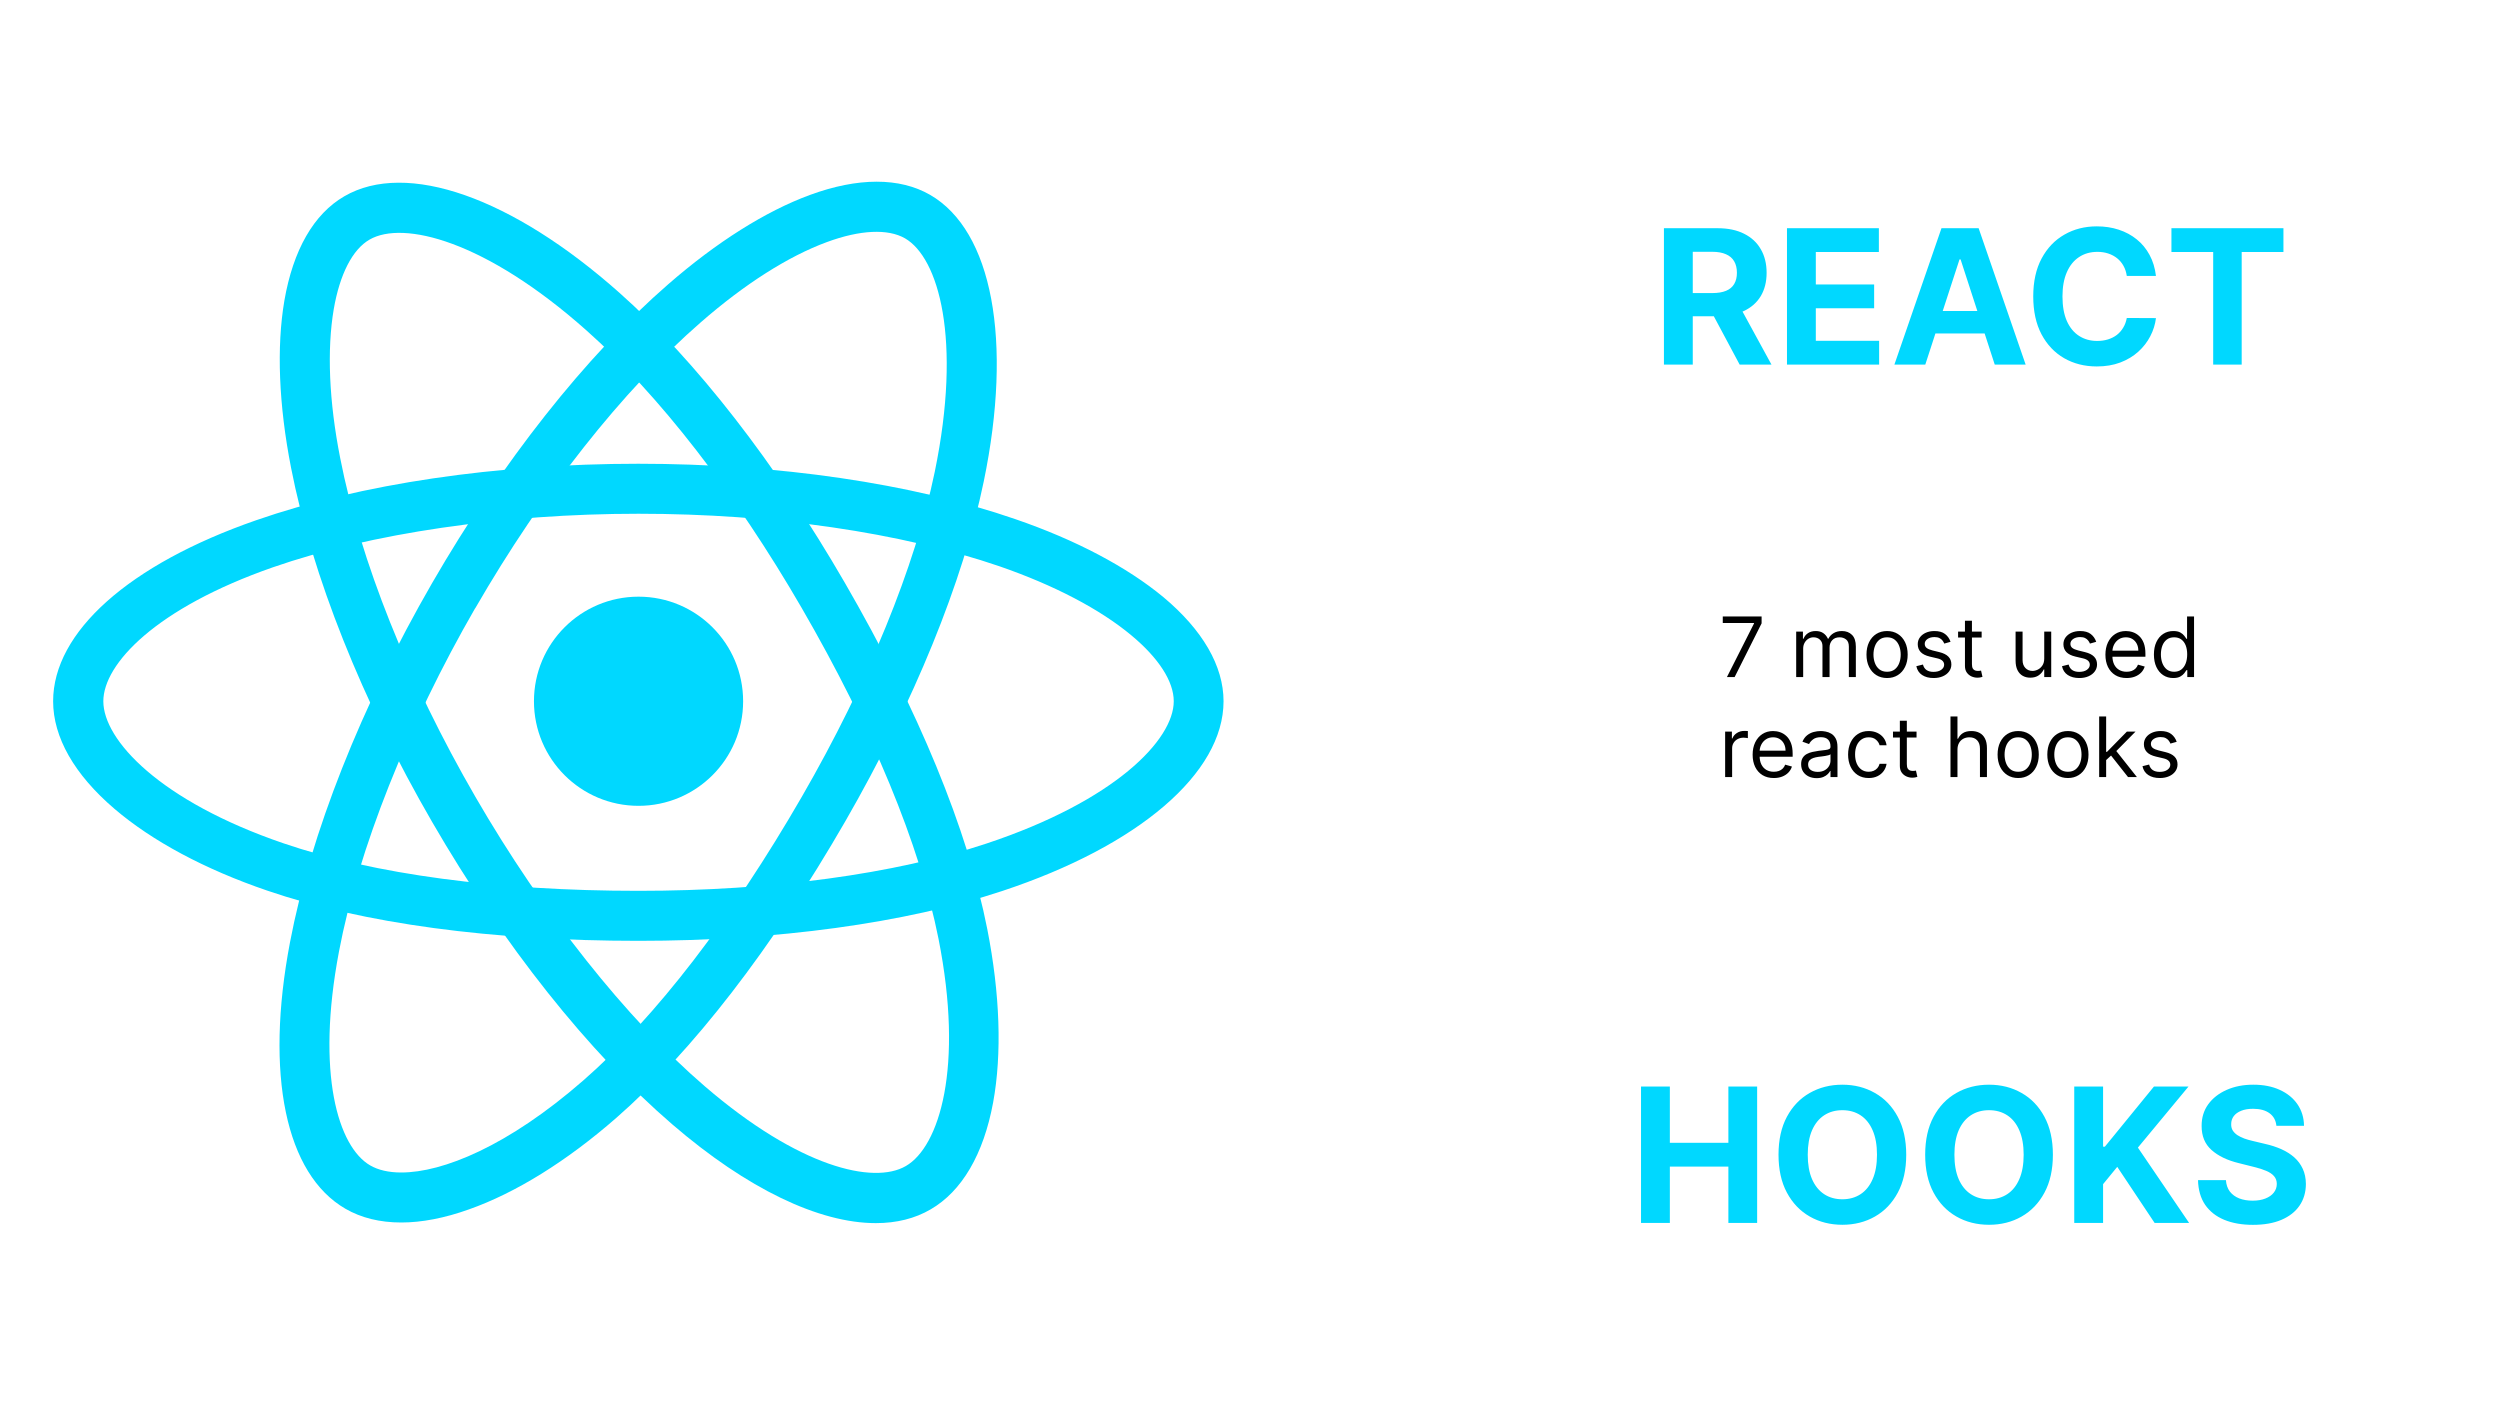 <svg xmlns="http://www.w3.org/2000/svg" width="1200" height="675" fill="none" viewBox="0 0 1200 675"><rect width="1200" height="675" fill="#fff"/><path fill="#00D8FF" d="M306.5 386.8C334.225 386.8 356.7 364.325 356.7 336.6C356.7 308.875 334.225 286.4 306.5 286.4C278.775 286.4 256.3 308.875 256.3 336.6C256.3 364.325 278.775 386.8 306.5 386.8Z"/><path fill="#00D8FF" d="M306.5 451.6C236 451.6 174.4 443.3 128.3 427.5C98.4 417.3 73 403.7 54.9 388.2C35.7 371.8 25.5 353.9 25.5 336.6C25.5 303.4 61.9 270.9 123 249.7C173 232.3 238.2 222.6 306.4 222.6C373.4 222.6 437.7 232 487.4 249.2C516.5 259.2 541 272.2 558.4 286.6C577.3 302.4 587.3 319.7 587.3 336.6C587.3 371.1 546.6 406 481 427.7C434.6 443.1 372.6 451.6 306.5 451.6ZM306.5 246.6C241.8 246.6 177.8 256 131 272.3C74.8 291.9 49.6 318.7 49.6 336.6C49.6 355.2 76.7 384.5 136.1 404.8C179.7 419.7 238.7 427.6 306.5 427.6C370.1 427.6 429.4 419.6 473.5 404.9C535.2 384.4 563.4 355.1 563.4 336.6C563.4 327.1 556.2 315.9 543.1 305C528 292.4 506 280.9 479.7 271.8C432.4 255.6 370.9 246.6 306.5 246.6Z"/><path fill="#00D8FF" d="M192.6 586.8C182.4 586.8 173.4 584.6 165.8 580.2C137.1 563.6 127.1 515.8 139.2 452.3C149.1 400.2 173.3 339 207.4 279.9C240.9 221.9 281.1 170.9 320.8 136.4C344 116.2 367.5 101.4 388.7 93.6C411.8 85.1 431.8 85.1 446.4 93.5C476.3 110.7 486.2 163.5 472.2 231.1C462.3 279.1 438.7 337 405.7 394.3C370.5 455.3 332.5 504.5 295.8 536.6C272 557.4 247.5 572.6 225.1 580.5C213.4 584.7 202.4 586.8 192.6 586.8ZM217.7 285.9L228.1 291.9C195.8 347.9 171.9 408 162.7 456.8C151.6 515.3 162.3 550.5 177.7 559.4C181.5 561.6 186.5 562.8 192.6 562.8C212.5 562.8 243.8 550.2 280 518.6C314.7 488.3 351 441.1 384.9 382.4C416.7 327.3 439.3 271.9 448.7 226.4C461.8 162.7 450.5 123.7 434.4 114.4C426.2 109.7 412.9 110.3 396.9 116.2C378.4 123 357.5 136.3 336.5 154.6C298.8 187.4 260.3 236.2 228.1 292L217.7 285.9Z"/><path fill="#00D8FF" d="M420.4 587.1C393.2 587.1 358.7 570.7 322.7 539.7C282.5 505.1 241.6 453.6 207.4 394.5C173.8 336.5 149.8 276.2 139.7 224.5C133.8 194.3 132.7 166.6 136.5 144.3C140.7 120 150.6 102.7 165.3 94.2C195.1 76.9 245.8 94.7 297.4 140.6C334 173.1 372.4 222.5 405.5 279.7C440.8 340.7 464.5 398.2 473.9 446C480 477 481 505.8 476.7 529.2C472.1 554.1 461.7 571.8 446.7 580.5C439.2 584.9 430.3 587.1 420.4 587.1ZM228.2 382.5C260.6 438.5 300.8 489.2 338.4 521.5C383.5 560.3 419.3 568.7 434.8 559.7C450.9 550.4 462.7 512.3 450.5 450.7C441.5 405.5 418.8 350.5 384.8 291.8C352.9 236.7 316.2 189.4 281.5 158.6C232.9 115.4 193.5 105.7 177.4 115C169.2 119.7 163.1 131.6 160.2 148.4C156.9 167.8 157.9 192.6 163.3 219.9C172.9 269 195.9 326.7 228.2 382.5Z"/><path fill="#00D8FF" d="M798.689 175V109.545H824.513C829.456 109.545 833.675 110.43 837.169 112.198C840.685 113.945 843.359 116.428 845.191 119.645C847.045 122.841 847.972 126.602 847.972 130.927C847.972 135.273 847.034 139.013 845.159 142.145C843.284 145.256 840.567 147.642 837.009 149.304C833.472 150.966 829.19 151.797 824.161 151.797H806.871V140.675H821.924C824.566 140.675 826.761 140.312 828.508 139.588C830.255 138.864 831.555 137.777 832.407 136.328C833.281 134.879 833.717 133.079 833.717 130.927C833.717 128.754 833.281 126.921 832.407 125.43C831.555 123.938 830.244 122.809 828.476 122.042C826.729 121.254 824.523 120.859 821.86 120.859H812.528V175H798.689ZM834.037 145.213L850.305 175H835.028L819.112 145.213H834.037ZM857.751 175V109.545H901.857V120.955H871.59V136.552H899.587V147.962H871.59V163.59H901.984V175H857.751ZM924.141 175H909.311L931.907 109.545H949.741L972.305 175H957.475L941.08 124.503H940.568L924.141 175ZM923.214 149.272H958.242V160.075H923.214V149.272ZM1034.86 132.461H1020.86C1020.6 130.65 1020.08 129.041 1019.29 127.635C1018.51 126.207 1017.49 124.993 1016.26 123.991C1015.02 122.99 1013.59 122.223 1011.98 121.69C1010.38 121.158 1008.64 120.891 1006.77 120.891C1003.38 120.891 1000.43 121.733 997.913 123.416C995.399 125.078 993.449 127.507 992.064 130.703C990.679 133.878 989.987 137.734 989.987 142.273C989.987 146.939 990.679 150.859 992.064 154.034C993.471 157.209 995.431 159.606 997.945 161.225C1000.46 162.844 1003.37 163.654 1006.67 163.654C1008.52 163.654 1010.24 163.409 1011.82 162.919C1013.41 162.429 1014.83 161.715 1016.07 160.778C1017.3 159.819 1018.32 158.658 1019.13 157.294C1019.97 155.93 1020.54 154.375 1020.86 152.628L1034.86 152.692C1034.5 155.696 1033.59 158.594 1032.14 161.385C1030.71 164.155 1028.79 166.637 1026.36 168.832C1023.95 171.005 1021.07 172.731 1017.73 174.009C1014.4 175.266 1010.64 175.895 1006.45 175.895C1000.61 175.895 995.388 174.574 990.786 171.932C986.205 169.29 982.583 165.465 979.919 160.458C977.277 155.451 975.956 149.389 975.956 142.273C975.956 135.135 977.299 129.062 979.983 124.055C982.668 119.048 986.311 115.234 990.914 112.614C995.516 109.972 1000.69 108.651 1006.45 108.651C1010.24 108.651 1013.75 109.183 1016.99 110.249C1020.25 111.314 1023.14 112.869 1025.65 114.915C1028.17 116.939 1030.21 119.421 1031.79 122.362C1033.39 125.302 1034.41 128.668 1034.86 132.461ZM1042.29 120.955V109.545H1096.05V120.955H1076.01V175H1062.33V120.955H1042.29Z"/><path fill="#00D8FF" d="M787.689 587V521.545H801.528V548.552H829.621V521.545H843.428V587H829.621V559.962H801.528V587H787.689ZM914.987 554.273C914.987 561.411 913.634 567.483 910.928 572.49C908.243 577.497 904.578 581.322 899.933 583.964C895.31 586.585 890.111 587.895 884.337 587.895C878.52 587.895 873.3 586.574 868.676 583.932C864.053 581.29 860.398 577.465 857.714 572.458C855.029 567.451 853.687 561.389 853.687 554.273C853.687 547.135 855.029 541.062 857.714 536.055C860.398 531.048 864.053 527.234 868.676 524.614C873.3 521.972 878.52 520.651 884.337 520.651C890.111 520.651 895.31 521.972 899.933 524.614C904.578 527.234 908.243 531.048 910.928 536.055C913.634 541.062 914.987 547.135 914.987 554.273ZM900.956 554.273C900.956 549.649 900.263 545.75 898.879 542.575C897.515 539.401 895.587 536.993 893.094 535.352C890.601 533.712 887.682 532.891 884.337 532.891C880.991 532.891 878.072 533.712 875.58 535.352C873.087 536.993 871.148 539.401 869.763 542.575C868.399 545.75 867.717 549.649 867.717 554.273C867.717 558.896 868.399 562.795 869.763 565.97C871.148 569.145 873.087 571.553 875.58 573.193C878.072 574.834 880.991 575.654 884.337 575.654C887.682 575.654 890.601 574.834 893.094 573.193C895.587 571.553 897.515 569.145 898.879 565.97C900.263 562.795 900.956 558.896 900.956 554.273ZM985.387 554.273C985.387 561.411 984.034 567.483 981.328 572.49C978.643 577.497 974.979 581.322 970.334 583.964C965.71 586.585 960.511 587.895 954.737 587.895C948.92 587.895 943.7 586.574 939.077 583.932C934.453 581.29 930.799 577.465 928.114 572.458C925.43 567.451 924.087 561.389 924.087 554.273C924.087 547.135 925.43 541.062 928.114 536.055C930.799 531.048 934.453 527.234 939.077 524.614C943.7 521.972 948.92 520.651 954.737 520.651C960.511 520.651 965.71 521.972 970.334 524.614C974.979 527.234 978.643 531.048 981.328 536.055C984.034 541.062 985.387 547.135 985.387 554.273ZM971.356 554.273C971.356 549.649 970.664 545.75 969.279 542.575C967.915 539.401 965.987 536.993 963.494 535.352C961.001 533.712 958.082 532.891 954.737 532.891C951.392 532.891 948.473 533.712 945.98 535.352C943.487 536.993 941.548 539.401 940.163 542.575C938.8 545.75 938.118 549.649 938.118 554.273C938.118 558.896 938.8 562.795 940.163 565.97C941.548 569.145 943.487 571.553 945.98 573.193C948.473 574.834 951.392 575.654 954.737 575.654C958.082 575.654 961.001 574.834 963.494 573.193C965.987 571.553 967.915 569.145 969.279 565.97C970.664 562.795 971.356 558.896 971.356 554.273ZM995.638 587V521.545H1009.48V550.406H1010.34L1033.89 521.545H1050.48L1026.19 550.853L1050.77 587H1034.21L1016.28 560.089L1009.48 568.399V587H995.638ZM1092.67 540.37C1092.41 537.792 1091.32 535.789 1089.38 534.362C1087.44 532.934 1084.81 532.22 1081.48 532.22C1079.22 532.22 1077.32 532.54 1075.76 533.179C1074.21 533.797 1073.01 534.66 1072.18 535.768C1071.37 536.876 1070.97 538.133 1070.97 539.539C1070.93 540.711 1071.17 541.734 1071.7 542.607C1072.26 543.481 1073.01 544.237 1073.97 544.876C1074.93 545.494 1076.04 546.038 1077.3 546.506C1078.55 546.954 1079.9 547.337 1081.32 547.657L1087.2 549.063C1090.06 549.702 1092.68 550.555 1095.07 551.62C1097.45 552.685 1099.52 553.996 1101.27 555.551C1103.01 557.107 1104.37 558.939 1105.33 561.048C1106.31 563.158 1106.81 565.576 1106.83 568.303C1106.81 572.309 1105.78 575.782 1103.76 578.722C1101.76 581.641 1098.86 583.911 1095.07 585.53C1091.3 587.128 1086.75 587.927 1081.42 587.927C1076.14 587.927 1071.53 587.117 1067.61 585.498C1063.71 583.879 1060.67 581.482 1058.47 578.307C1056.3 575.111 1055.16 571.158 1055.05 566.45H1068.44C1068.59 568.644 1069.22 570.477 1070.33 571.947C1071.46 573.396 1072.96 574.493 1074.84 575.239C1076.73 575.963 1078.87 576.325 1081.26 576.325C1083.6 576.325 1085.64 575.984 1087.36 575.303C1089.11 574.621 1090.46 573.673 1091.42 572.458C1092.38 571.244 1092.86 569.848 1092.86 568.271C1092.86 566.801 1092.42 565.565 1091.55 564.564C1090.7 563.562 1089.44 562.71 1087.78 562.007C1086.14 561.304 1084.13 560.665 1081.74 560.089L1074.61 558.3C1069.09 556.957 1064.74 554.859 1061.54 552.004C1058.34 549.148 1056.76 545.303 1056.78 540.466C1056.76 536.503 1057.81 533.04 1059.94 530.079C1062.09 527.117 1065.05 524.805 1068.8 523.143C1072.55 521.482 1076.81 520.651 1081.58 520.651C1086.44 520.651 1090.68 521.482 1094.3 523.143C1097.94 524.805 1100.78 527.117 1102.8 530.079C1104.82 533.04 1105.87 536.471 1105.93 540.37H1092.67Z"/><path fill="#000" d="M828.92 325L841.932 299.261V299.034H826.932V295.909H845.568V299.205L832.614 325H828.92ZM862.17 325V303.182H865.408V306.591H865.692C866.147 305.426 866.881 304.522 867.894 303.878C868.907 303.224 870.124 302.898 871.545 302.898C872.984 302.898 874.182 303.224 875.138 303.878C876.104 304.522 876.857 305.426 877.397 306.591H877.624C878.183 305.464 879.021 304.569 880.138 303.906C881.256 303.234 882.596 302.898 884.158 302.898C886.109 302.898 887.705 303.509 888.945 304.73C890.186 305.942 890.806 307.831 890.806 310.398V325H887.454V310.398C887.454 308.788 887.013 307.637 886.133 306.946C885.252 306.255 884.215 305.909 883.022 305.909C881.488 305.909 880.299 306.373 879.457 307.301C878.614 308.22 878.192 309.384 878.192 310.795V325H874.783V310.057C874.783 308.816 874.381 307.817 873.576 307.06C872.771 306.293 871.734 305.909 870.465 305.909C869.594 305.909 868.78 306.141 868.022 306.605C867.274 307.069 866.668 307.713 866.204 308.537C865.749 309.351 865.522 310.294 865.522 311.364V325H862.17ZM905.799 325.455C903.829 325.455 902.101 324.986 900.614 324.048C899.137 323.111 897.982 321.799 897.148 320.114C896.325 318.428 895.913 316.458 895.913 314.205C895.913 311.932 896.325 309.948 897.148 308.253C897.982 306.558 899.137 305.241 900.614 304.304C902.101 303.366 903.829 302.898 905.799 302.898C907.769 302.898 909.492 303.366 910.969 304.304C912.456 305.241 913.612 306.558 914.435 308.253C915.269 309.948 915.685 311.932 915.685 314.205C915.685 316.458 915.269 318.428 914.435 320.114C913.612 321.799 912.456 323.111 910.969 324.048C909.492 324.986 907.769 325.455 905.799 325.455ZM905.799 322.443C907.295 322.443 908.526 322.06 909.492 321.293C910.458 320.526 911.173 319.517 911.637 318.267C912.101 317.017 912.333 315.663 912.333 314.205C912.333 312.746 912.101 311.387 911.637 310.128C911.173 308.868 910.458 307.85 909.492 307.074C908.526 306.297 907.295 305.909 905.799 305.909C904.303 305.909 903.072 306.297 902.106 307.074C901.14 307.85 900.425 308.868 899.961 310.128C899.497 311.387 899.265 312.746 899.265 314.205C899.265 315.663 899.497 317.017 899.961 318.267C900.425 319.517 901.14 320.526 902.106 321.293C903.072 322.06 904.303 322.443 905.799 322.443ZM936.257 308.068L933.246 308.92C933.056 308.419 932.777 307.931 932.408 307.457C932.048 306.974 931.555 306.577 930.93 306.264C930.305 305.952 929.505 305.795 928.53 305.795C927.195 305.795 926.082 306.103 925.192 306.719C924.311 307.325 923.871 308.097 923.871 309.034C923.871 309.867 924.174 310.526 924.78 311.009C925.386 311.491 926.333 311.894 927.621 312.216L930.859 313.011C932.81 313.485 934.264 314.209 935.22 315.185C936.177 316.151 936.655 317.396 936.655 318.92C936.655 320.17 936.295 321.288 935.575 322.273C934.865 323.258 933.871 324.034 932.592 324.602C931.314 325.17 929.827 325.455 928.132 325.455C925.907 325.455 924.065 324.972 922.607 324.006C921.148 323.04 920.225 321.629 919.837 319.773L923.018 318.977C923.321 320.152 923.894 321.032 924.737 321.619C925.589 322.206 926.702 322.5 928.075 322.5C929.638 322.5 930.878 322.169 931.797 321.506C932.725 320.833 933.189 320.028 933.189 319.091C933.189 318.333 932.924 317.699 932.393 317.188C931.863 316.667 931.049 316.278 929.95 316.023L926.314 315.17C924.316 314.697 922.848 313.963 921.911 312.969C920.982 311.965 920.518 310.71 920.518 309.205C920.518 307.973 920.864 306.884 921.555 305.938C922.256 304.991 923.208 304.247 924.411 303.707C925.623 303.168 926.996 302.898 928.53 302.898C930.689 302.898 932.384 303.371 933.615 304.318C934.856 305.265 935.736 306.515 936.257 308.068ZM951.19 303.182V306.023H939.883V303.182H951.19ZM943.178 297.955H946.531V318.75C946.531 319.697 946.668 320.407 946.942 320.881C947.227 321.345 947.586 321.657 948.022 321.818C948.467 321.97 948.936 322.045 949.428 322.045C949.798 322.045 950.101 322.027 950.337 321.989C950.574 321.941 950.763 321.903 950.906 321.875L951.587 324.886C951.36 324.972 951.043 325.057 950.636 325.142C950.228 325.237 949.712 325.284 949.087 325.284C948.14 325.284 947.212 325.08 946.303 324.673C945.404 324.266 944.656 323.646 944.059 322.812C943.472 321.979 943.178 320.928 943.178 319.659V297.955ZM981.232 316.08V303.182H984.585V325H981.232V321.307H981.005C980.494 322.415 979.698 323.357 978.619 324.134C977.539 324.901 976.175 325.284 974.528 325.284C973.164 325.284 971.952 324.986 970.891 324.389C969.831 323.783 968.997 322.874 968.391 321.662C967.785 320.44 967.482 318.902 967.482 317.045V303.182H970.835V316.818C970.835 318.409 971.28 319.678 972.17 320.625C973.069 321.572 974.215 322.045 975.607 322.045C976.441 322.045 977.288 321.832 978.15 321.406C979.021 320.98 979.75 320.327 980.337 319.446C980.934 318.565 981.232 317.443 981.232 316.08ZM1006.18 308.068L1003.17 308.92C1002.98 308.419 1002.7 307.931 1002.33 307.457C1001.97 306.974 1001.48 306.577 1000.85 306.264C1000.23 305.952 999.427 305.795 998.452 305.795C997.116 305.795 996.004 306.103 995.114 306.719C994.233 307.325 993.793 308.097 993.793 309.034C993.793 309.867 994.096 310.526 994.702 311.009C995.308 311.491 996.255 311.894 997.543 312.216L1000.78 313.011C1002.73 313.485 1004.19 314.209 1005.14 315.185C1006.1 316.151 1006.58 317.396 1006.58 318.92C1006.58 320.17 1006.22 321.288 1005.5 322.273C1004.79 323.258 1003.79 324.034 1002.51 324.602C1001.24 325.17 999.749 325.455 998.054 325.455C995.829 325.455 993.987 324.972 992.528 324.006C991.07 323.04 990.147 321.629 989.759 319.773L992.94 318.977C993.243 320.152 993.816 321.032 994.659 321.619C995.511 322.206 996.624 322.5 997.997 322.5C999.56 322.5 1000.8 322.169 1001.72 321.506C1002.65 320.833 1003.11 320.028 1003.11 319.091C1003.11 318.333 1002.85 317.699 1002.32 317.188C1001.79 316.667 1000.97 316.278 999.872 316.023L996.236 315.17C994.238 314.697 992.77 313.963 991.832 312.969C990.904 311.965 990.44 310.71 990.44 309.205C990.44 307.973 990.786 306.884 991.477 305.938C992.178 304.991 993.13 304.247 994.332 303.707C995.545 303.168 996.918 302.898 998.452 302.898C1000.61 302.898 1002.31 303.371 1003.54 304.318C1004.78 305.265 1005.66 306.515 1006.18 308.068ZM1020.77 325.455C1018.67 325.455 1016.85 324.991 1015.33 324.062C1013.82 323.125 1012.65 321.818 1011.82 320.142C1011.01 318.456 1010.6 316.496 1010.6 314.261C1010.6 312.027 1011.01 310.057 1011.82 308.352C1012.65 306.638 1013.79 305.303 1015.26 304.347C1016.74 303.381 1018.46 302.898 1020.43 302.898C1021.57 302.898 1022.69 303.087 1023.8 303.466C1024.9 303.845 1025.91 304.46 1026.82 305.312C1027.73 306.155 1028.46 307.273 1029 308.665C1029.53 310.057 1029.8 311.771 1029.8 313.807V315.227H1012.99V312.33H1026.4C1026.4 311.098 1026.15 310 1025.66 309.034C1025.17 308.068 1024.48 307.306 1023.58 306.747C1022.69 306.188 1021.64 305.909 1020.43 305.909C1019.09 305.909 1017.94 306.241 1016.96 306.903C1016 307.557 1015.25 308.409 1014.73 309.46C1014.21 310.511 1013.95 311.638 1013.95 312.841V314.773C1013.95 316.42 1014.24 317.817 1014.8 318.963C1015.38 320.099 1016.18 320.966 1017.21 321.562C1018.23 322.15 1019.42 322.443 1020.77 322.443C1021.65 322.443 1022.45 322.32 1023.16 322.074C1023.88 321.818 1024.5 321.439 1025.02 320.938C1025.54 320.426 1025.94 319.792 1026.23 319.034L1029.46 319.943C1029.12 321.042 1028.55 322.008 1027.75 322.841C1026.94 323.665 1025.95 324.309 1024.76 324.773C1023.58 325.227 1022.25 325.455 1020.77 325.455ZM1043.14 325.455C1041.32 325.455 1039.72 324.995 1038.33 324.077C1036.94 323.149 1035.85 321.842 1035.06 320.156C1034.27 318.461 1033.88 316.458 1033.88 314.148C1033.88 311.856 1034.27 309.867 1035.06 308.182C1035.85 306.496 1036.94 305.194 1038.34 304.276C1039.74 303.357 1041.36 302.898 1043.2 302.898C1044.62 302.898 1045.74 303.134 1046.57 303.608C1047.4 304.072 1048.03 304.602 1048.47 305.199C1048.91 305.786 1049.26 306.269 1049.51 306.648H1049.79V295.909H1053.14V325H1049.9V321.648H1049.51C1049.26 322.045 1048.91 322.547 1048.46 323.153C1048 323.75 1047.35 324.285 1046.51 324.759C1045.67 325.223 1044.54 325.455 1043.14 325.455ZM1043.6 322.443C1044.94 322.443 1046.08 322.093 1047.01 321.392C1047.93 320.682 1048.64 319.702 1049.12 318.452C1049.61 317.192 1049.85 315.739 1049.85 314.091C1049.85 312.462 1049.61 311.037 1049.14 309.815C1048.66 308.584 1047.96 307.628 1047.03 306.946C1046.11 306.255 1044.96 305.909 1043.6 305.909C1042.18 305.909 1040.99 306.274 1040.05 307.003C1039.11 307.723 1038.4 308.703 1037.93 309.943C1037.47 311.174 1037.23 312.557 1037.23 314.091C1037.23 315.644 1037.47 317.055 1037.94 318.324C1038.43 319.583 1039.14 320.587 1040.07 321.335C1041.02 322.074 1042.2 322.443 1043.6 322.443ZM828.068 373V351.182H831.307V354.477H831.534C831.932 353.398 832.652 352.522 833.693 351.849C834.735 351.177 835.909 350.841 837.216 350.841C837.462 350.841 837.77 350.846 838.139 350.855C838.509 350.865 838.788 350.879 838.977 350.898V354.307C838.864 354.278 838.603 354.236 838.196 354.179C837.798 354.113 837.377 354.08 836.932 354.08C835.871 354.08 834.924 354.302 834.091 354.747C833.267 355.183 832.614 355.789 832.131 356.565C831.657 357.332 831.42 358.208 831.42 359.193V373H828.068ZM851.435 373.455C849.332 373.455 847.519 372.991 845.994 372.062C844.479 371.125 843.31 369.818 842.486 368.142C841.671 366.456 841.264 364.496 841.264 362.261C841.264 360.027 841.671 358.057 842.486 356.352C843.31 354.638 844.455 353.303 845.923 352.347C847.401 351.381 849.124 350.898 851.094 350.898C852.23 350.898 853.352 351.087 854.46 351.466C855.568 351.845 856.577 352.46 857.486 353.312C858.395 354.155 859.119 355.273 859.659 356.665C860.199 358.057 860.469 359.771 860.469 361.807V363.227H843.651V360.33H857.06C857.06 359.098 856.813 358 856.321 357.034C855.838 356.068 855.147 355.306 854.247 354.747C853.357 354.188 852.306 353.909 851.094 353.909C849.759 353.909 848.603 354.241 847.628 354.903C846.662 355.557 845.919 356.409 845.398 357.46C844.877 358.511 844.616 359.638 844.616 360.841V362.773C844.616 364.42 844.901 365.817 845.469 366.963C846.046 368.099 846.847 368.966 847.869 369.562C848.892 370.15 850.08 370.443 851.435 370.443C852.315 370.443 853.111 370.32 853.821 370.074C854.541 369.818 855.161 369.439 855.682 368.938C856.203 368.426 856.605 367.792 856.889 367.034L860.128 367.943C859.787 369.042 859.214 370.008 858.409 370.841C857.604 371.665 856.61 372.309 855.426 372.773C854.242 373.227 852.912 373.455 851.435 373.455ZM871.989 373.511C870.606 373.511 869.351 373.251 868.224 372.73C867.098 372.2 866.203 371.438 865.54 370.443C864.877 369.439 864.545 368.227 864.545 366.807C864.545 365.557 864.792 364.544 865.284 363.767C865.777 362.981 866.435 362.366 867.259 361.92C868.082 361.475 868.991 361.144 869.986 360.926C870.99 360.699 871.998 360.519 873.011 360.386C874.337 360.216 875.412 360.088 876.236 360.003C877.069 359.908 877.675 359.752 878.054 359.534C878.442 359.316 878.636 358.937 878.636 358.398V358.284C878.636 356.883 878.253 355.794 877.486 355.017C876.728 354.241 875.578 353.852 874.034 353.852C872.434 353.852 871.179 354.203 870.27 354.903C869.361 355.604 868.722 356.352 868.352 357.148L865.17 356.011C865.739 354.686 866.496 353.653 867.443 352.915C868.4 352.167 869.441 351.646 870.568 351.352C871.705 351.049 872.822 350.898 873.92 350.898C874.621 350.898 875.426 350.983 876.335 351.153C877.254 351.314 878.139 351.651 878.991 352.162C879.853 352.673 880.568 353.445 881.136 354.477C881.705 355.509 881.989 356.892 881.989 358.625V373H878.636V370.045H878.466C878.239 370.519 877.86 371.026 877.33 371.565C876.799 372.105 876.094 372.564 875.213 372.943C874.332 373.322 873.258 373.511 871.989 373.511ZM872.5 370.5C873.826 370.5 874.943 370.24 875.852 369.719C876.771 369.198 877.462 368.526 877.926 367.702C878.4 366.878 878.636 366.011 878.636 365.102V362.034C878.494 362.205 878.182 362.361 877.699 362.503C877.225 362.635 876.676 362.754 876.051 362.858C875.436 362.953 874.834 363.038 874.247 363.114C873.67 363.18 873.201 363.237 872.841 363.284C871.97 363.398 871.155 363.582 870.398 363.838C869.65 364.084 869.044 364.458 868.58 364.96C868.125 365.453 867.898 366.125 867.898 366.977C867.898 368.142 868.329 369.023 869.19 369.619C870.062 370.206 871.165 370.5 872.5 370.5ZM896.971 373.455C894.925 373.455 893.164 372.972 891.687 372.006C890.21 371.04 889.073 369.709 888.278 368.014C887.482 366.319 887.085 364.383 887.085 362.205C887.085 359.989 887.492 358.033 888.306 356.338C889.13 354.634 890.276 353.303 891.744 352.347C893.221 351.381 894.944 350.898 896.914 350.898C898.448 350.898 899.831 351.182 901.062 351.75C902.293 352.318 903.301 353.114 904.087 354.136C904.873 355.159 905.361 356.352 905.55 357.716H902.198C901.942 356.722 901.374 355.841 900.494 355.074C899.622 354.297 898.448 353.909 896.971 353.909C895.664 353.909 894.518 354.25 893.533 354.932C892.558 355.604 891.796 356.556 891.246 357.787C890.707 359.009 890.437 360.443 890.437 362.091C890.437 363.777 890.702 365.244 891.232 366.494C891.772 367.744 892.53 368.715 893.505 369.406C894.49 370.098 895.645 370.443 896.971 370.443C897.842 370.443 898.633 370.292 899.343 369.989C900.053 369.686 900.655 369.25 901.147 368.682C901.639 368.114 901.99 367.432 902.198 366.636H905.55C905.361 367.924 904.892 369.084 904.144 370.116C903.406 371.139 902.425 371.954 901.204 372.56C899.992 373.156 898.581 373.455 896.971 373.455ZM919.94 351.182V354.023H908.633V351.182H919.94ZM911.928 345.955H915.281V366.75C915.281 367.697 915.418 368.407 915.692 368.881C915.977 369.345 916.336 369.657 916.772 369.818C917.217 369.97 917.686 370.045 918.178 370.045C918.548 370.045 918.851 370.027 919.087 369.989C919.324 369.941 919.513 369.903 919.656 369.875L920.337 372.886C920.11 372.972 919.793 373.057 919.386 373.142C918.978 373.237 918.462 373.284 917.837 373.284C916.89 373.284 915.962 373.08 915.053 372.673C914.154 372.266 913.406 371.646 912.809 370.812C912.222 369.979 911.928 368.928 911.928 367.659V345.955ZM939.585 359.875V373H936.232V343.909H939.585V354.591H939.869C940.38 353.464 941.147 352.569 942.17 351.906C943.202 351.234 944.575 350.898 946.289 350.898C947.776 350.898 949.078 351.196 950.195 351.793C951.313 352.38 952.179 353.284 952.795 354.506C953.42 355.718 953.732 357.261 953.732 359.136V373H950.38V359.364C950.38 357.631 949.93 356.291 949.031 355.344C948.14 354.387 946.905 353.909 945.323 353.909C944.225 353.909 943.24 354.141 942.369 354.605C941.507 355.069 940.825 355.746 940.323 356.636C939.831 357.527 939.585 358.606 939.585 359.875ZM968.729 373.455C966.759 373.455 965.031 372.986 963.544 372.048C962.067 371.111 960.911 369.799 960.078 368.114C959.254 366.428 958.842 364.458 958.842 362.205C958.842 359.932 959.254 357.948 960.078 356.253C960.911 354.558 962.067 353.241 963.544 352.304C965.031 351.366 966.759 350.898 968.729 350.898C970.698 350.898 972.422 351.366 973.899 352.304C975.386 353.241 976.541 354.558 977.365 356.253C978.198 357.948 978.615 359.932 978.615 362.205C978.615 364.458 978.198 366.428 977.365 368.114C976.541 369.799 975.386 371.111 973.899 372.048C972.422 372.986 970.698 373.455 968.729 373.455ZM968.729 370.443C970.225 370.443 971.456 370.06 972.422 369.293C973.388 368.526 974.103 367.517 974.567 366.267C975.031 365.017 975.263 363.663 975.263 362.205C975.263 360.746 975.031 359.387 974.567 358.128C974.103 356.868 973.388 355.85 972.422 355.074C971.456 354.297 970.225 353.909 968.729 353.909C967.232 353.909 966.001 354.297 965.036 355.074C964.07 355.85 963.355 356.868 962.891 358.128C962.427 359.387 962.195 360.746 962.195 362.205C962.195 363.663 962.427 365.017 962.891 366.267C963.355 367.517 964.07 368.526 965.036 369.293C966.001 370.06 967.232 370.443 968.729 370.443ZM992.596 373.455C990.626 373.455 988.898 372.986 987.411 372.048C985.934 371.111 984.779 369.799 983.945 368.114C983.121 366.428 982.71 364.458 982.71 362.205C982.71 359.932 983.121 357.948 983.945 356.253C984.779 354.558 985.934 353.241 987.411 352.304C988.898 351.366 990.626 350.898 992.596 350.898C994.566 350.898 996.289 351.366 997.766 352.304C999.253 353.241 1000.41 354.558 1001.23 356.253C1002.07 357.948 1002.48 359.932 1002.48 362.205C1002.48 364.458 1002.07 366.428 1001.23 368.114C1000.41 369.799 999.253 371.111 997.766 372.048C996.289 372.986 994.566 373.455 992.596 373.455ZM992.596 370.443C994.092 370.443 995.323 370.06 996.289 369.293C997.255 368.526 997.97 367.517 998.434 366.267C998.898 365.017 999.13 363.663 999.13 362.205C999.13 360.746 998.898 359.387 998.434 358.128C997.97 356.868 997.255 355.85 996.289 355.074C995.323 354.297 994.092 353.909 992.596 353.909C991.1 353.909 989.869 354.297 988.903 355.074C987.937 355.85 987.222 356.868 986.758 358.128C986.294 359.387 986.062 360.746 986.062 362.205C986.062 363.663 986.294 365.017 986.758 366.267C987.222 367.517 987.937 368.526 988.903 369.293C989.869 370.06 991.1 370.443 992.596 370.443ZM1010.72 365.045L1010.67 360.898H1011.35L1020.89 351.182H1025.04L1014.87 361.466H1014.59L1010.72 365.045ZM1007.6 373V343.909H1010.95V373H1007.6ZM1021.46 373L1012.94 362.205L1015.33 359.875L1025.72 373H1021.46ZM1044.81 356.068L1041.8 356.92C1041.61 356.419 1041.33 355.931 1040.96 355.457C1040.6 354.974 1040.11 354.577 1039.49 354.264C1038.86 353.952 1038.06 353.795 1037.08 353.795C1035.75 353.795 1034.64 354.103 1033.75 354.719C1032.87 355.325 1032.43 356.097 1032.43 357.034C1032.43 357.867 1032.73 358.526 1033.33 359.009C1033.94 359.491 1034.89 359.894 1036.18 360.216L1039.41 361.011C1041.36 361.485 1042.82 362.209 1043.77 363.185C1044.73 364.151 1045.21 365.396 1045.21 366.92C1045.21 368.17 1044.85 369.288 1044.13 370.273C1043.42 371.258 1042.43 372.034 1041.15 372.602C1039.87 373.17 1038.38 373.455 1036.69 373.455C1034.46 373.455 1032.62 372.972 1031.16 372.006C1029.7 371.04 1028.78 369.629 1028.39 367.773L1031.57 366.977C1031.88 368.152 1032.45 369.032 1033.29 369.619C1034.14 370.206 1035.26 370.5 1036.63 370.5C1038.19 370.5 1039.43 370.169 1040.35 369.506C1041.28 368.833 1041.74 368.028 1041.74 367.091C1041.74 366.333 1041.48 365.699 1040.95 365.188C1040.42 364.667 1039.6 364.278 1038.5 364.023L1034.87 363.17C1032.87 362.697 1031.4 361.963 1030.47 360.969C1029.54 359.965 1029.07 358.71 1029.07 357.205C1029.07 355.973 1029.42 354.884 1030.11 353.938C1030.81 352.991 1031.76 352.247 1032.97 351.707C1034.18 351.168 1035.55 350.898 1037.08 350.898C1039.24 350.898 1040.94 351.371 1042.17 352.318C1043.41 353.265 1044.29 354.515 1044.81 356.068Z"/></svg>